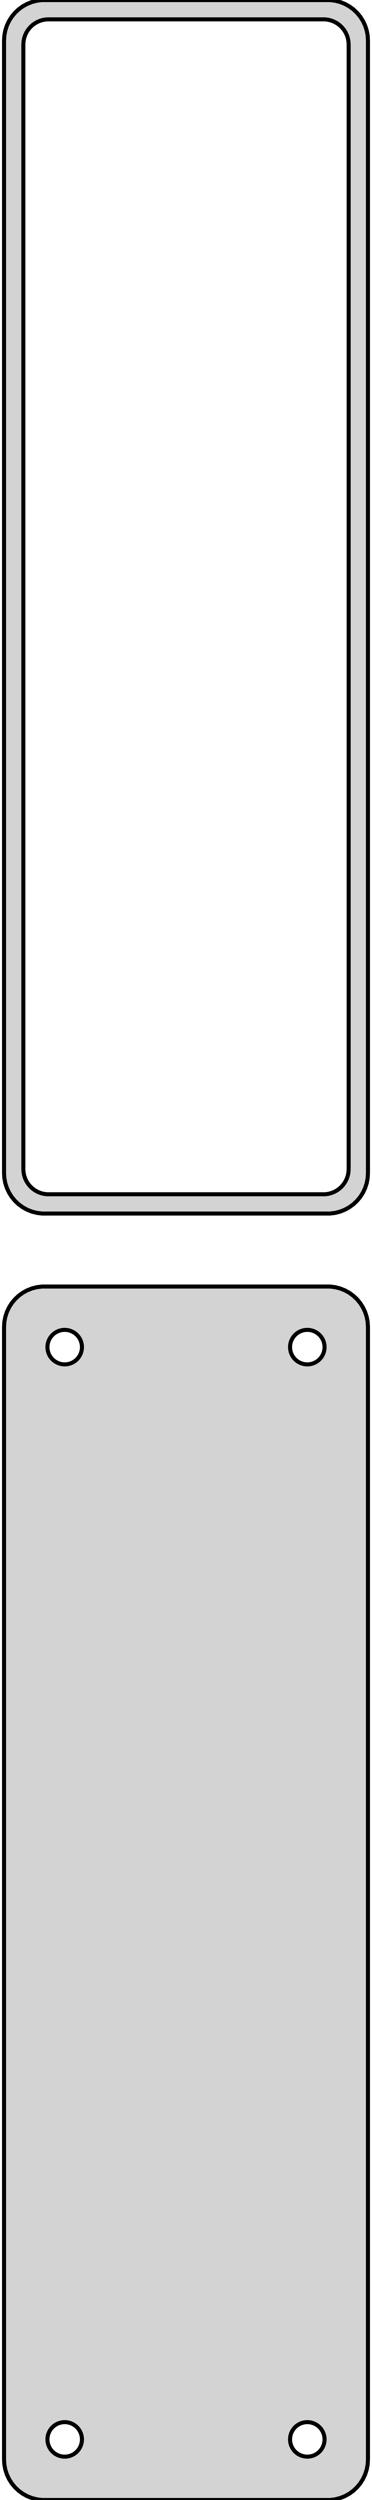 <?xml version="1.0" standalone="no"?>
<!DOCTYPE svg PUBLIC "-//W3C//DTD SVG 1.1//EN" "http://www.w3.org/Graphics/SVG/1.1/DTD/svg11.dtd">
<svg width="46mm" height="309mm" viewBox="-23 -552 46 309" xmlns="http://www.w3.org/2000/svg" version="1.1">
<title>OpenSCAD Model</title>
<path d="
M 18.437,-402.089 L 19.045,-402.245 L 19.629,-402.476 L 20.179,-402.778 L 20.687,-403.147 L 21.145,-403.577
 L 21.545,-404.061 L 21.881,-404.591 L 22.149,-405.159 L 22.343,-405.757 L 22.461,-406.373 L 22.5,-407
 L 22.5,-547 L 22.461,-547.627 L 22.343,-548.243 L 22.149,-548.841 L 21.881,-549.409 L 21.545,-549.939
 L 21.145,-550.423 L 20.687,-550.853 L 20.179,-551.222 L 19.629,-551.524 L 19.045,-551.755 L 18.437,-551.911
 L 17.814,-551.99 L -17.814,-551.99 L -18.437,-551.911 L -19.045,-551.755 L -19.629,-551.524 L -20.179,-551.222
 L -20.687,-550.853 L -21.145,-550.423 L -21.545,-549.939 L -21.881,-549.409 L -22.149,-548.841 L -22.343,-548.243
 L -22.461,-547.627 L -22.5,-547 L -22.5,-407 L -22.461,-406.373 L -22.343,-405.757 L -22.149,-405.159
 L -21.881,-404.591 L -21.545,-404.061 L -21.145,-403.577 L -20.687,-403.147 L -20.179,-402.778 L -19.629,-402.476
 L -19.045,-402.245 L -18.437,-402.089 L -17.814,-402.01 L 17.814,-402.01 z
M -17.195,-404.393 L -17.583,-404.442 L -17.962,-404.539 L -18.325,-404.683 L -18.668,-404.872 L -18.984,-405.101
 L -19.269,-405.369 L -19.518,-405.67 L -19.728,-406 L -19.894,-406.354 L -20.015,-406.726 L -20.088,-407.11
 L -20.113,-407.5 L -20.113,-546.5 L -20.088,-546.89 L -20.015,-547.274 L -19.894,-547.646 L -19.728,-548
 L -19.518,-548.33 L -19.269,-548.631 L -18.984,-548.899 L -18.668,-549.128 L -18.325,-549.317 L -17.962,-549.461
 L -17.583,-549.558 L -17.195,-549.607 L 17.195,-549.607 L 17.583,-549.558 L 17.962,-549.461 L 18.325,-549.317
 L 18.668,-549.128 L 18.984,-548.899 L 19.269,-548.631 L 19.518,-548.33 L 19.728,-548 L 19.894,-547.646
 L 20.015,-547.274 L 20.088,-546.89 L 20.113,-546.5 L 20.113,-407.5 L 20.088,-407.11 L 20.015,-406.726
 L 19.894,-406.354 L 19.728,-406 L 19.518,-405.67 L 19.269,-405.369 L 18.984,-405.101 L 18.668,-404.872
 L 18.325,-404.683 L 17.962,-404.539 L 17.583,-404.442 L 17.195,-404.393 z
M 18.437,-243.089 L 19.045,-243.245 L 19.629,-243.476 L 20.179,-243.778 L 20.687,-244.147 L 21.145,-244.577
 L 21.545,-245.061 L 21.881,-245.591 L 22.149,-246.159 L 22.343,-246.757 L 22.461,-247.373 L 22.5,-248
 L 22.5,-388 L 22.461,-388.627 L 22.343,-389.243 L 22.149,-389.841 L 21.881,-390.409 L 21.545,-390.939
 L 21.145,-391.423 L 20.687,-391.853 L 20.179,-392.222 L 19.629,-392.524 L 19.045,-392.755 L 18.437,-392.911
 L 17.814,-392.99 L -17.814,-392.99 L -18.437,-392.911 L -19.045,-392.755 L -19.629,-392.524 L -20.179,-392.222
 L -20.687,-391.853 L -21.145,-391.423 L -21.545,-390.939 L -21.881,-390.409 L -22.149,-389.841 L -22.343,-389.243
 L -22.461,-388.627 L -22.5,-388 L -22.5,-248 L -22.461,-247.373 L -22.343,-246.757 L -22.149,-246.159
 L -21.881,-245.591 L -21.545,-245.061 L -21.145,-244.577 L -20.687,-244.147 L -20.179,-243.778 L -19.629,-243.476
 L -19.045,-243.245 L -18.437,-243.089 L -17.814,-243.01 L 17.814,-243.01 z
M 14.866,-383.369 L 14.6,-383.403 L 14.34,-383.469 L 14.091,-383.568 L 13.856,-383.697 L 13.639,-383.855
 L 13.443,-384.038 L 13.273,-384.245 L 13.129,-384.471 L 13.015,-384.714 L 12.932,-384.969 L 12.882,-385.232
 L 12.865,-385.5 L 12.882,-385.768 L 12.932,-386.031 L 13.015,-386.286 L 13.129,-386.529 L 13.273,-386.755
 L 13.443,-386.962 L 13.639,-387.145 L 13.856,-387.303 L 14.091,-387.432 L 14.34,-387.531 L 14.6,-387.597
 L 14.866,-387.631 L 15.134,-387.631 L 15.4,-387.597 L 15.66,-387.531 L 15.909,-387.432 L 16.144,-387.303
 L 16.361,-387.145 L 16.556,-386.962 L 16.727,-386.755 L 16.871,-386.529 L 16.985,-386.286 L 17.068,-386.031
 L 17.119,-385.768 L 17.135,-385.5 L 17.119,-385.232 L 17.068,-384.969 L 16.985,-384.714 L 16.871,-384.471
 L 16.727,-384.245 L 16.556,-384.038 L 16.361,-383.855 L 16.144,-383.697 L 15.909,-383.568 L 15.66,-383.469
 L 15.4,-383.403 L 15.134,-383.369 z
M -15.134,-383.369 L -15.4,-383.403 L -15.66,-383.469 L -15.909,-383.568 L -16.144,-383.697 L -16.361,-383.855
 L -16.556,-384.038 L -16.727,-384.245 L -16.871,-384.471 L -16.985,-384.714 L -17.068,-384.969 L -17.119,-385.232
 L -17.135,-385.5 L -17.119,-385.768 L -17.068,-386.031 L -16.985,-386.286 L -16.871,-386.529 L -16.727,-386.755
 L -16.556,-386.962 L -16.361,-387.145 L -16.144,-387.303 L -15.909,-387.432 L -15.66,-387.531 L -15.4,-387.597
 L -15.134,-387.631 L -14.866,-387.631 L -14.6,-387.597 L -14.34,-387.531 L -14.091,-387.432 L -13.856,-387.303
 L -13.639,-387.145 L -13.443,-386.962 L -13.273,-386.755 L -13.129,-386.529 L -13.015,-386.286 L -12.932,-386.031
 L -12.882,-385.768 L -12.865,-385.5 L -12.882,-385.232 L -12.932,-384.969 L -13.015,-384.714 L -13.129,-384.471
 L -13.273,-384.245 L -13.443,-384.038 L -13.639,-383.855 L -13.856,-383.697 L -14.091,-383.568 L -14.34,-383.469
 L -14.6,-383.403 L -14.866,-383.369 z
M 14.866,-248.369 L 14.6,-248.403 L 14.34,-248.469 L 14.091,-248.568 L 13.856,-248.697 L 13.639,-248.855
 L 13.443,-249.038 L 13.273,-249.245 L 13.129,-249.471 L 13.015,-249.714 L 12.932,-249.969 L 12.882,-250.232
 L 12.865,-250.5 L 12.882,-250.768 L 12.932,-251.031 L 13.015,-251.286 L 13.129,-251.529 L 13.273,-251.755
 L 13.443,-251.962 L 13.639,-252.145 L 13.856,-252.303 L 14.091,-252.432 L 14.34,-252.531 L 14.6,-252.597
 L 14.866,-252.631 L 15.134,-252.631 L 15.4,-252.597 L 15.66,-252.531 L 15.909,-252.432 L 16.144,-252.303
 L 16.361,-252.145 L 16.556,-251.962 L 16.727,-251.755 L 16.871,-251.529 L 16.985,-251.286 L 17.068,-251.031
 L 17.119,-250.768 L 17.135,-250.5 L 17.119,-250.232 L 17.068,-249.969 L 16.985,-249.714 L 16.871,-249.471
 L 16.727,-249.245 L 16.556,-249.038 L 16.361,-248.855 L 16.144,-248.697 L 15.909,-248.568 L 15.66,-248.469
 L 15.4,-248.403 L 15.134,-248.369 z
M -15.134,-248.369 L -15.4,-248.403 L -15.66,-248.469 L -15.909,-248.568 L -16.144,-248.697 L -16.361,-248.855
 L -16.556,-249.038 L -16.727,-249.245 L -16.871,-249.471 L -16.985,-249.714 L -17.068,-249.969 L -17.119,-250.232
 L -17.135,-250.5 L -17.119,-250.768 L -17.068,-251.031 L -16.985,-251.286 L -16.871,-251.529 L -16.727,-251.755
 L -16.556,-251.962 L -16.361,-252.145 L -16.144,-252.303 L -15.909,-252.432 L -15.66,-252.531 L -15.4,-252.597
 L -15.134,-252.631 L -14.866,-252.631 L -14.6,-252.597 L -14.34,-252.531 L -14.091,-252.432 L -13.856,-252.303
 L -13.639,-252.145 L -13.443,-251.962 L -13.273,-251.755 L -13.129,-251.529 L -13.015,-251.286 L -12.932,-251.031
 L -12.882,-250.768 L -12.865,-250.5 L -12.882,-250.232 L -12.932,-249.969 L -13.015,-249.714 L -13.129,-249.471
 L -13.273,-249.245 L -13.443,-249.038 L -13.639,-248.855 L -13.856,-248.697 L -14.091,-248.568 L -14.34,-248.469
 L -14.6,-248.403 L -14.866,-248.369 z
" stroke="black" fill="lightgray" stroke-width="0.5"/>
</svg>
